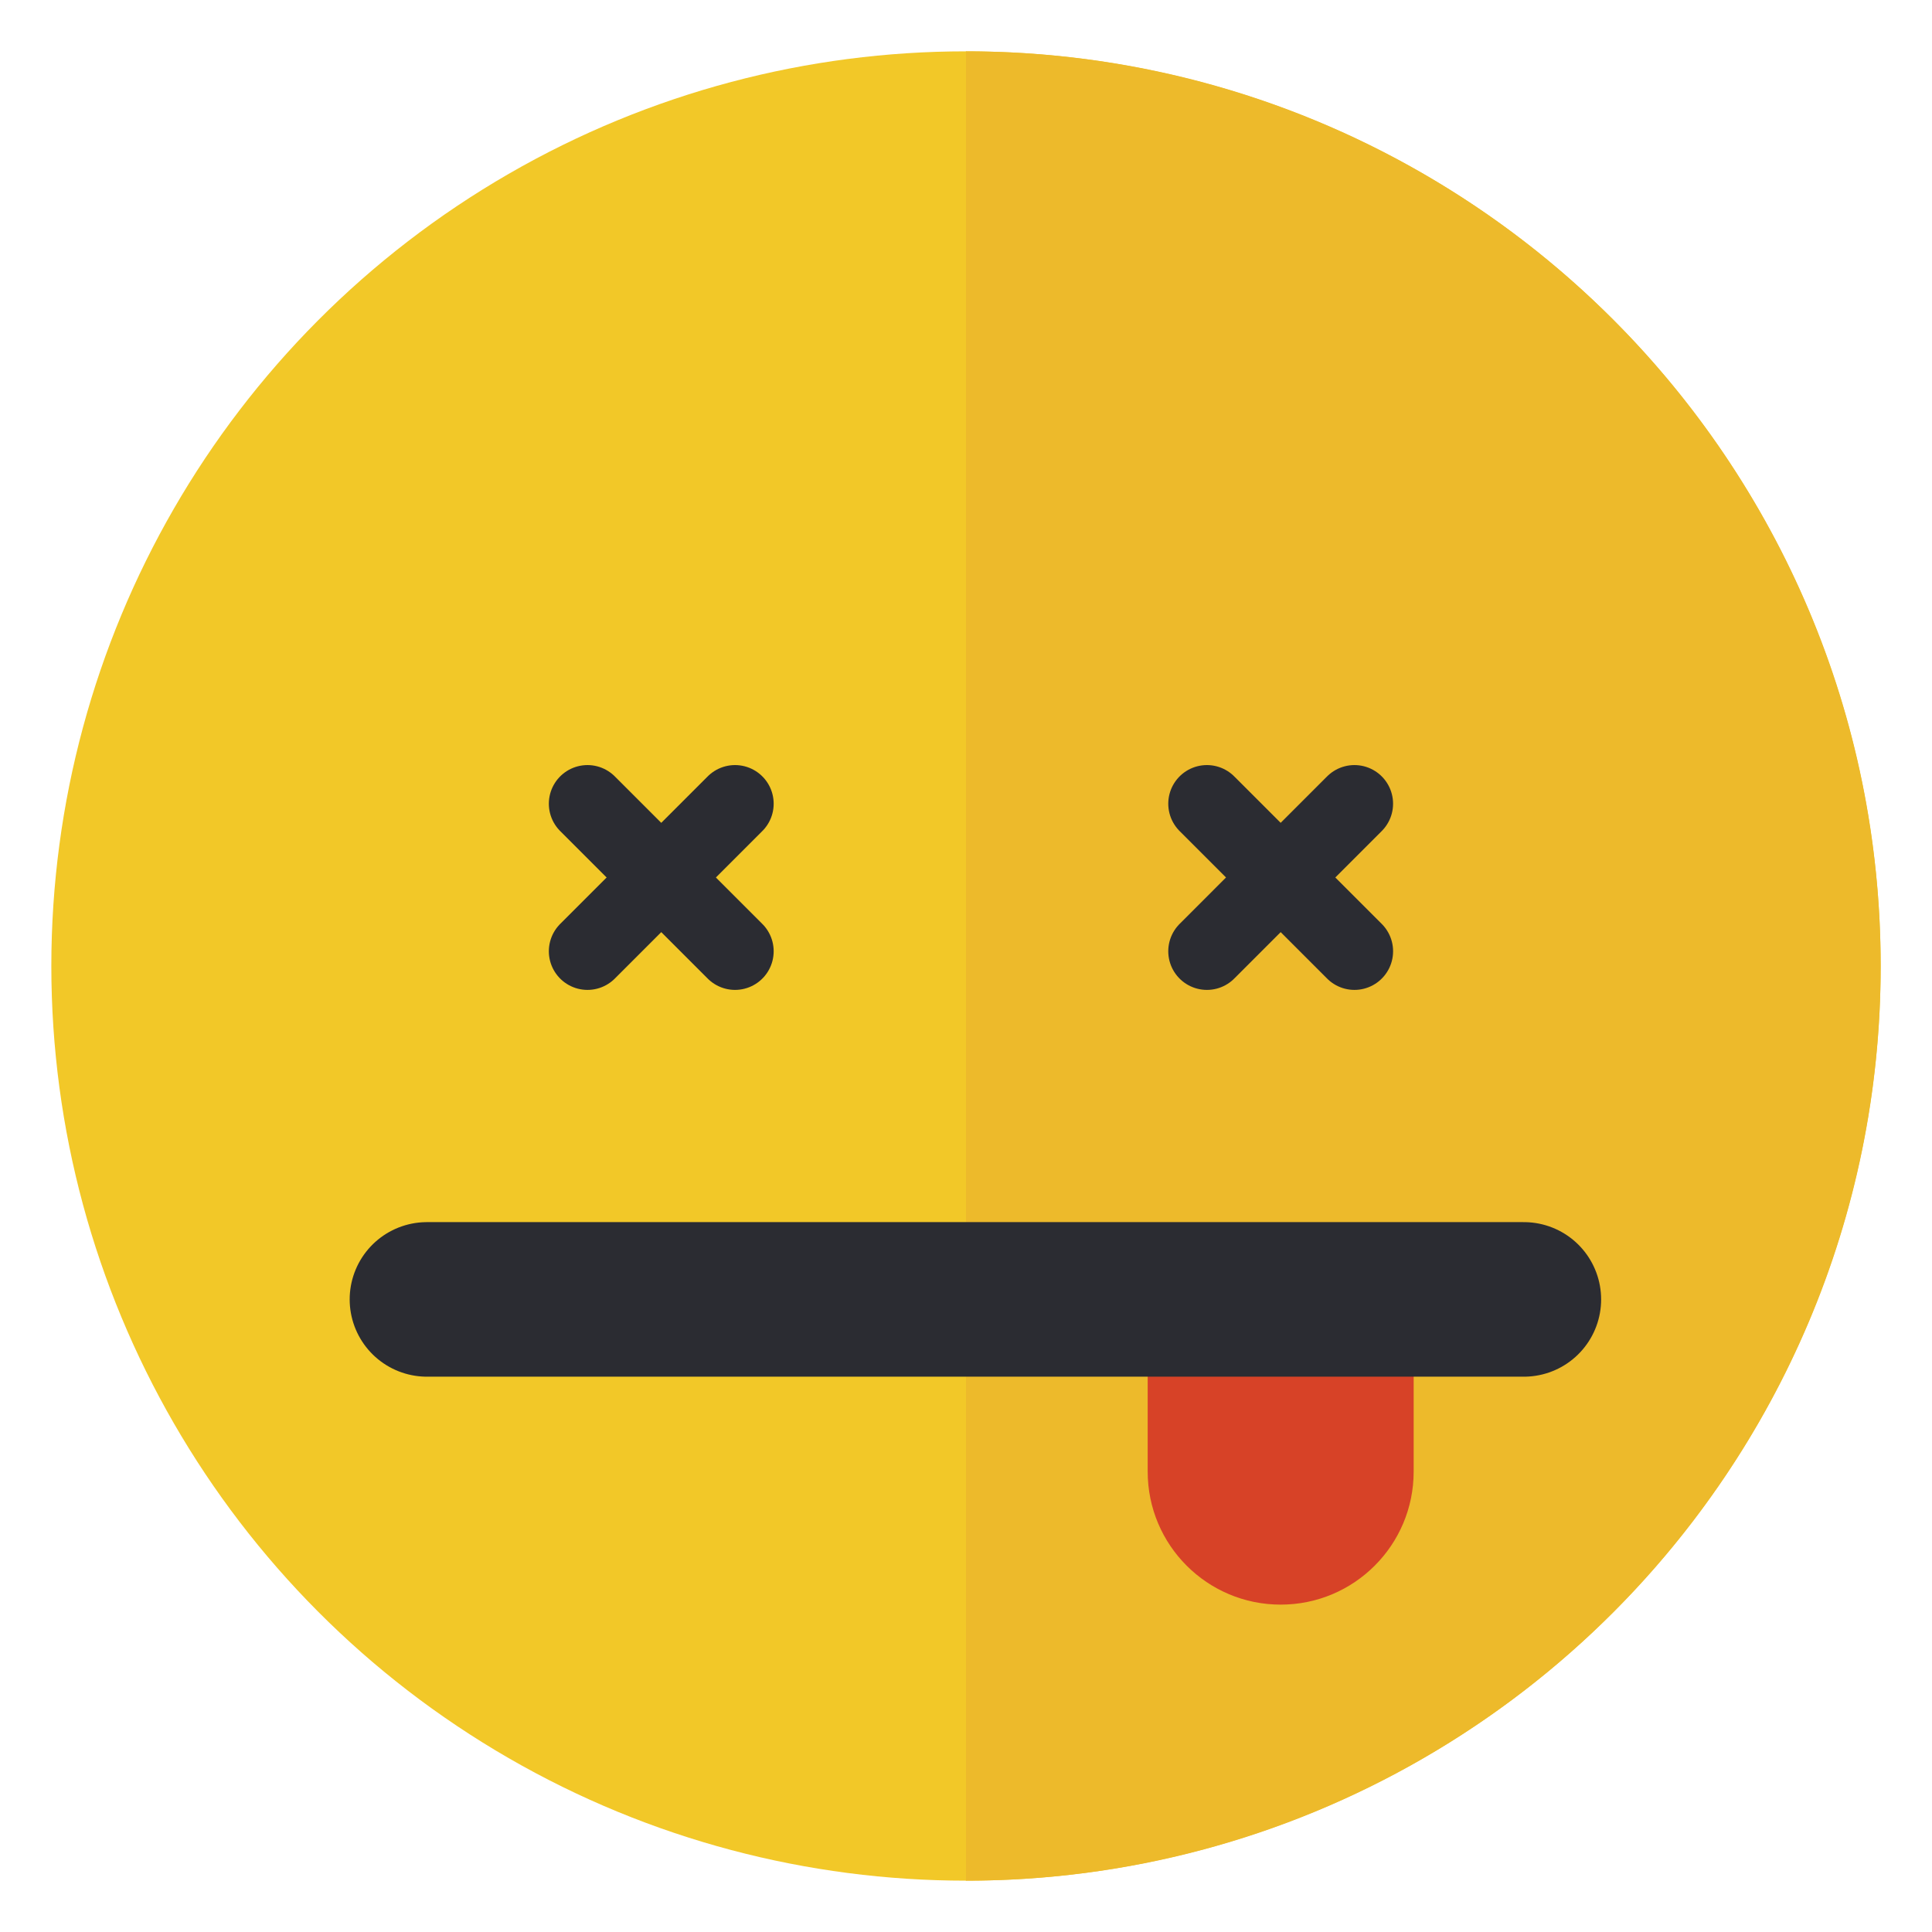 <?xml version="1.0" encoding="utf-8"?>
<!-- Generator: Adobe Illustrator 15.0.0, SVG Export Plug-In . SVG Version: 6.00 Build 0)  -->
<!DOCTYPE svg PUBLIC "-//W3C//DTD SVG 1.1//EN" "http://www.w3.org/Graphics/SVG/1.1/DTD/svg11.dtd">
<svg version="1.1" id="Calque_1" xmlns="http://www.w3.org/2000/svg" xmlns:xlink="http://www.w3.org/1999/xlink" x="0px" y="0px"
	 width="100px" height="100px" viewBox="0 0 100 100" style="enable-background:new 0 0 100 100;" xml:space="preserve">
<circle style="fill:#F2C828;" cx="50" cy="50" r="47.343"/>
<line style="fill:none;stroke:#2B2C32;stroke-width:4;stroke-linecap:round;stroke-miterlimit:10;" x1="30.408" y1="41.6" x2="38.045" y2="49.237"/>
<line style="fill:none;stroke:#2B2C32;stroke-width:4;stroke-linecap:round;stroke-miterlimit:10;" x1="38.045" y1="41.6" x2="30.408" y2="49.237"/>
<path style="fill:#EDBA2B;" d="M50,2.657v94.686c26.146,0,47.343-21.196,47.343-47.343S76.146,2.657,50,2.657z"/>
<line style="fill:none;stroke:#2B2C32;stroke-width:4;stroke-linecap:round;stroke-miterlimit:10;" x1="62.469" y1="41.6" x2="70.106" y2="49.237"/>
<line style="fill:none;stroke:#2B2C32;stroke-width:4;stroke-linecap:round;stroke-miterlimit:10;" x1="70.105" y1="41.6" x2="62.469" y2="49.237"/>
<path style="fill:#D74227;" d="M66.287,83.055L66.287,83.055c-3.8,0-6.883-3.082-6.883-6.884v-8.278h13.767v8.278
	C73.171,79.973,70.09,83.055,66.287,83.055"/>
<line style="fill:none;stroke:#2B2C32;stroke-width:8;stroke-linecap:round;stroke-miterlimit:10;" x1="22.099" y1="67.257" x2="78.874" y2="67.257"/>
</svg>
